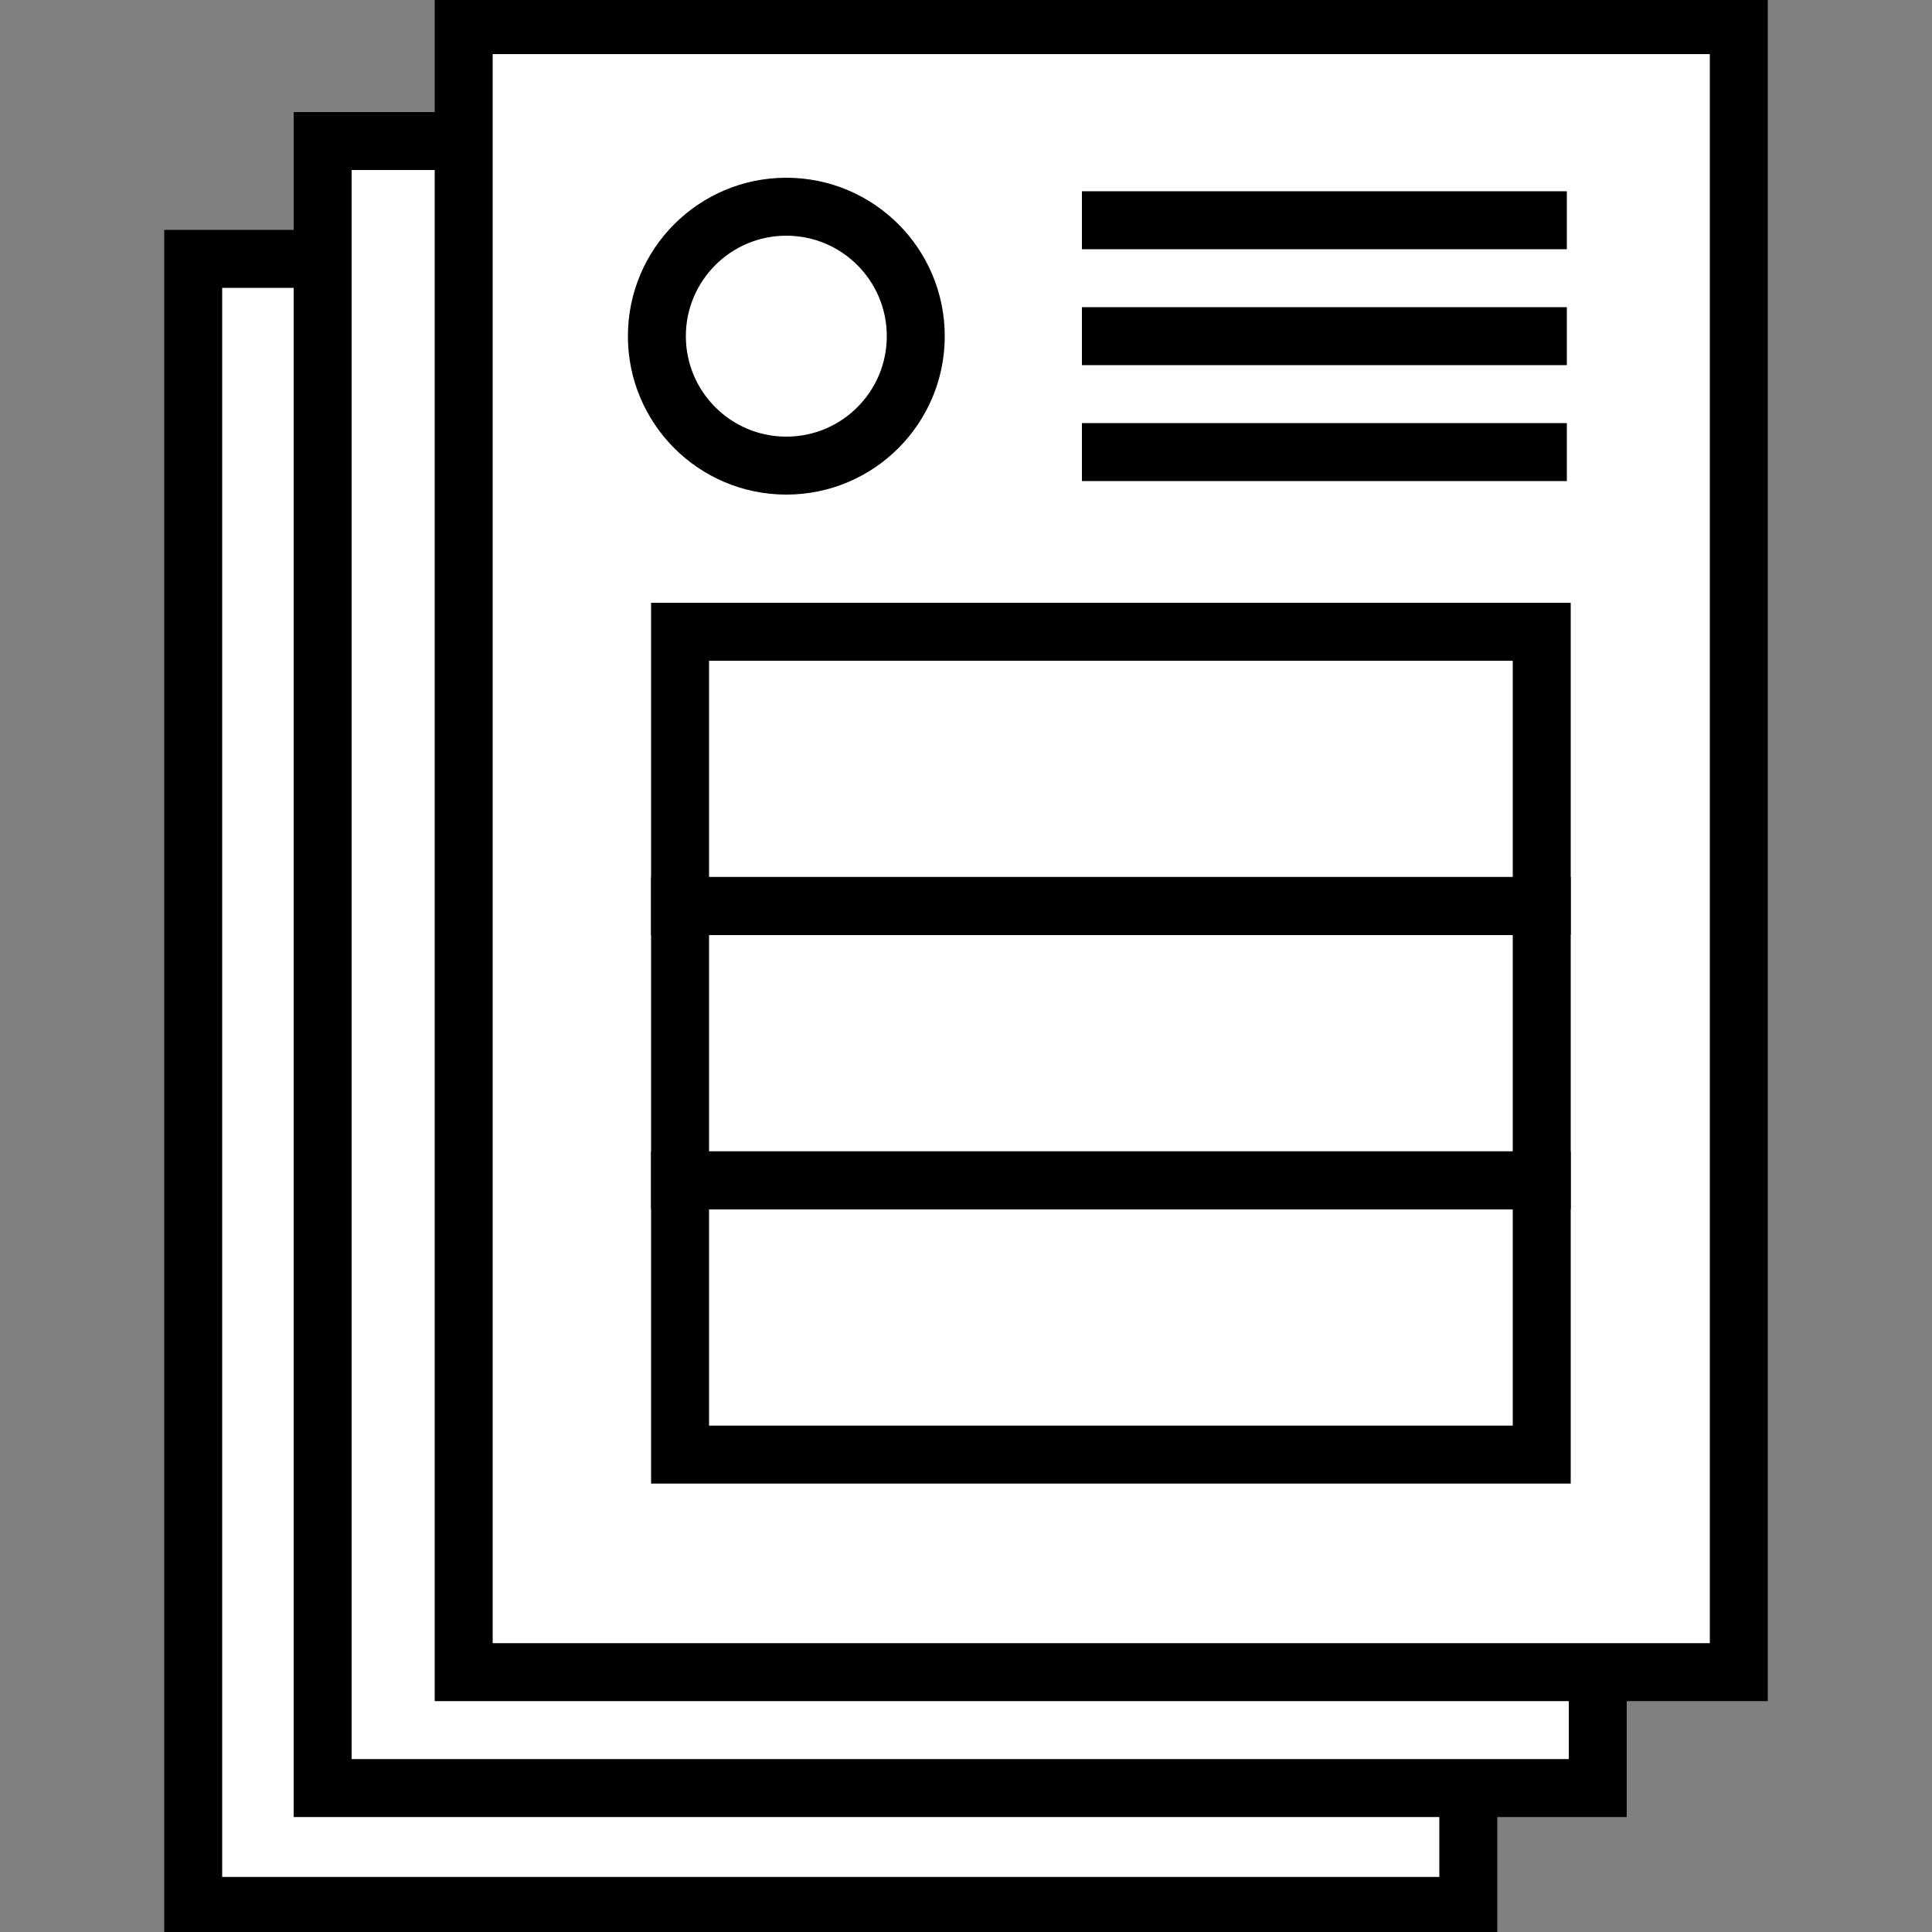 <svg xmlns="http://www.w3.org/2000/svg" viewBox="0 0 100 100"><rect x="0" y="0" width="100" height="100" fill="#808080" stroke="none"/><defs><style>.cls-1{fill:#fff;stroke:#000;stroke-miterlimit:10;stroke-width:3px;}</style></defs><title>MakeUI_Icons</title><g id="Layer_1" data-name="Layer 1"><rect class="cls-1" x="10" y="13.4" width="66" height="85.25"/><rect class="cls-1" x="16.7" y="7.3" width="66" height="85.25"/><rect class="cls-1" x="24" y="1.3" width="66" height="85.25"/><circle class="cls-1" cx="40.7" cy="17.4" r="6.7"/><rect class="cls-1" x="35.2" y="32.7" width="44.6" height="14.19"/><rect class="cls-1" x="35.2" y="46.9" width="44.6" height="14.19"/><rect class="cls-1" x="35.2" y="61.1" width="44.6" height="14.19"/></g><g id="Layer_2" data-name="Layer 2"><line class="cls-1" x1="56" y1="11.4" x2="81.1" y2="11.4"/><line class="cls-1" x1="56" y1="17.4" x2="81.1" y2="17.4"/><line class="cls-1" x1="56" y1="23.4" x2="81.1" y2="23.4"/></g></svg>